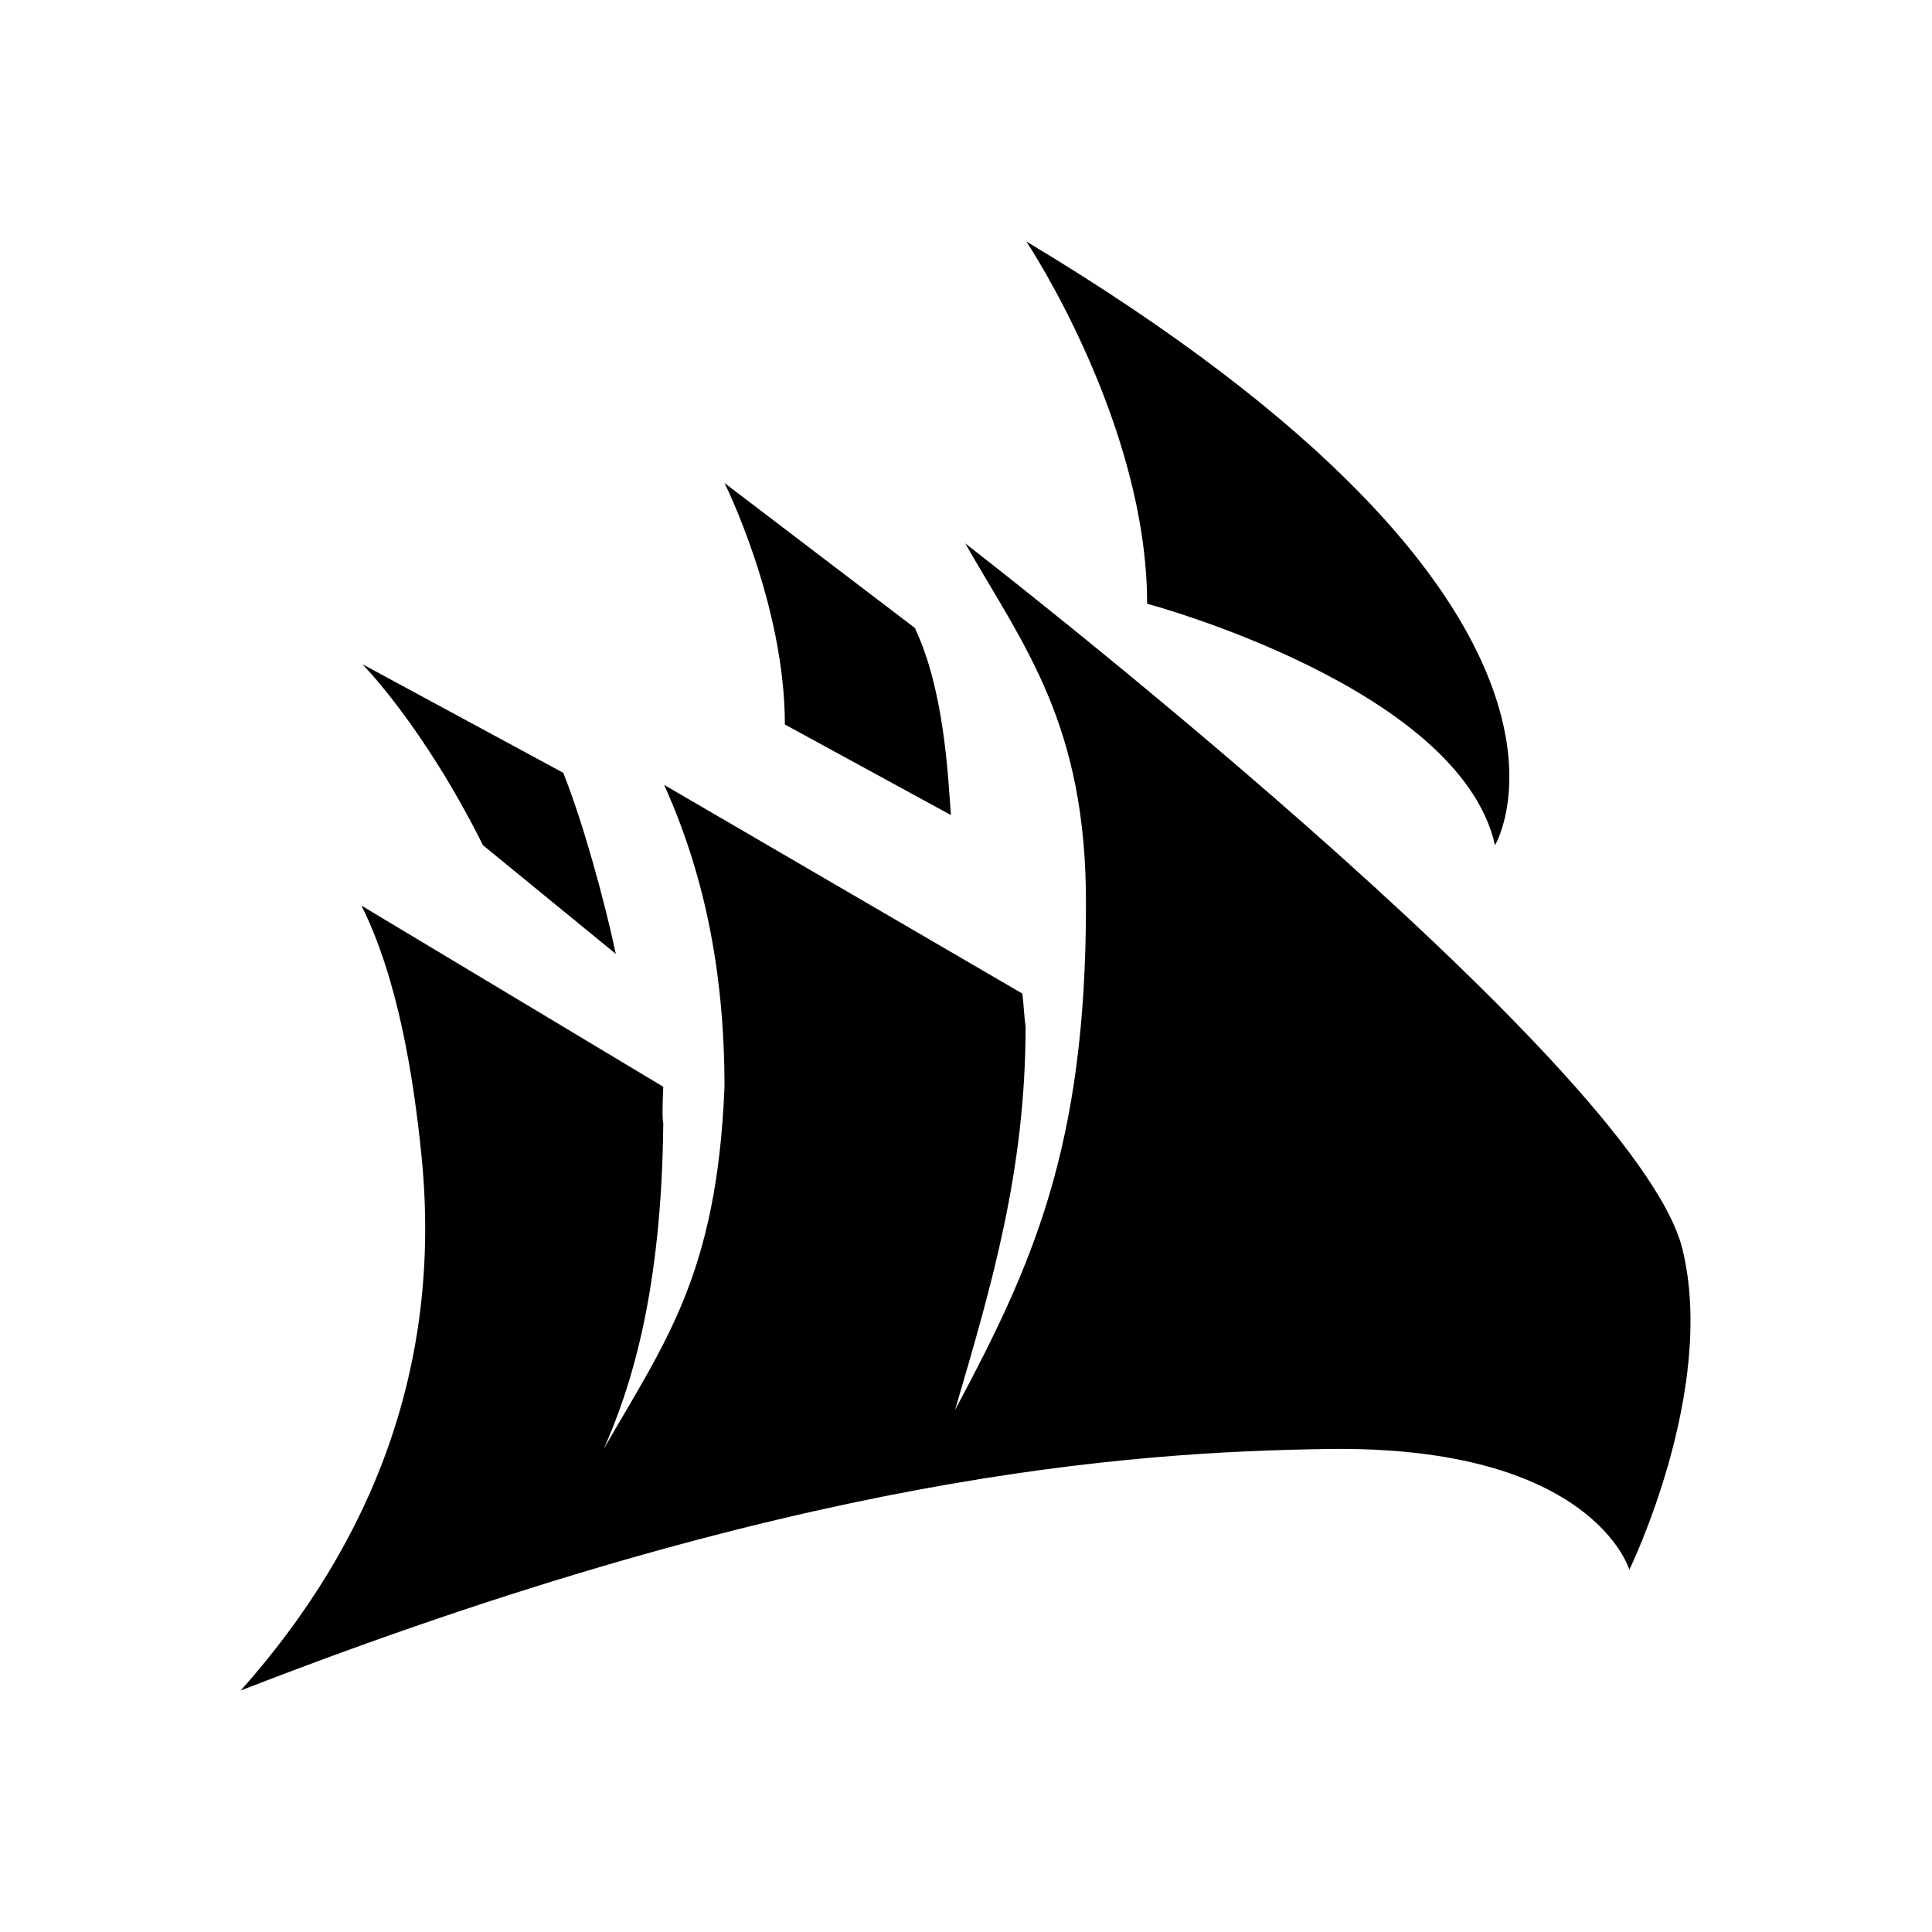 <?xml version="1.0" encoding="iso-8859-1"?>
<!-- Generator: Adobe Illustrator 22.1.0, SVG Export Plug-In . SVG Version: 6.00 Build 0)  -->
<svg version="1.1" id="Layer_1" xmlns="http://www.w3.org/2000/svg" xmlns:xlink="http://www.w3.org/1999/xlink" x="0px" y="0px"
	 viewBox="0 0 32 32" style="enable-background:new 0 0 32 32;" xml:space="preserve">
<path d="M17,4c0,0,2,3,2,6c0,0,5.176,1.381,5.762,4C24.762,14,27.117,10.067,17,4L17,4z"/>
<path d="M15.152,10.4c0.49,1.034,0.55,2.458,0.598,3.1L13,12c0-2-1-4-1-4L15.152,10.4z"/>
<path d="M9.329,12.8c0.326,0.816,0.68,2.102,0.871,3L8,14c-1-2-2-3-2-3L9.329,12.8z"/>
<path d="M15.987,9c0,0,11.118,8.589,11.88,11.69c0.571,2.339-0.88,5.31-0.88,5.31s-0.599-2.066-5-2c-3.278,0.049-8.78,0.415-18,4
	c2.203-2.475,3.326-5.399,3-8.799c-0.136-1.387-0.402-3.004-1-4.201l4.999,3c0,0-0.027,0.518,0,0.6
	C10.959,21.437,10.435,23.016,10,24c1-1.75,1.875-2.875,2-6c0-2-0.374-3.613-1-5l5.932,3.456c0.027,0.19,0.027,0.353,0.055,0.544
	c0,2.4-0.57,4.315-1.169,6.355C17.097,20.962,17.987,19,17.987,15C18,12,16.966,10.714,15.987,9L15.987,9z"/>
</svg>
